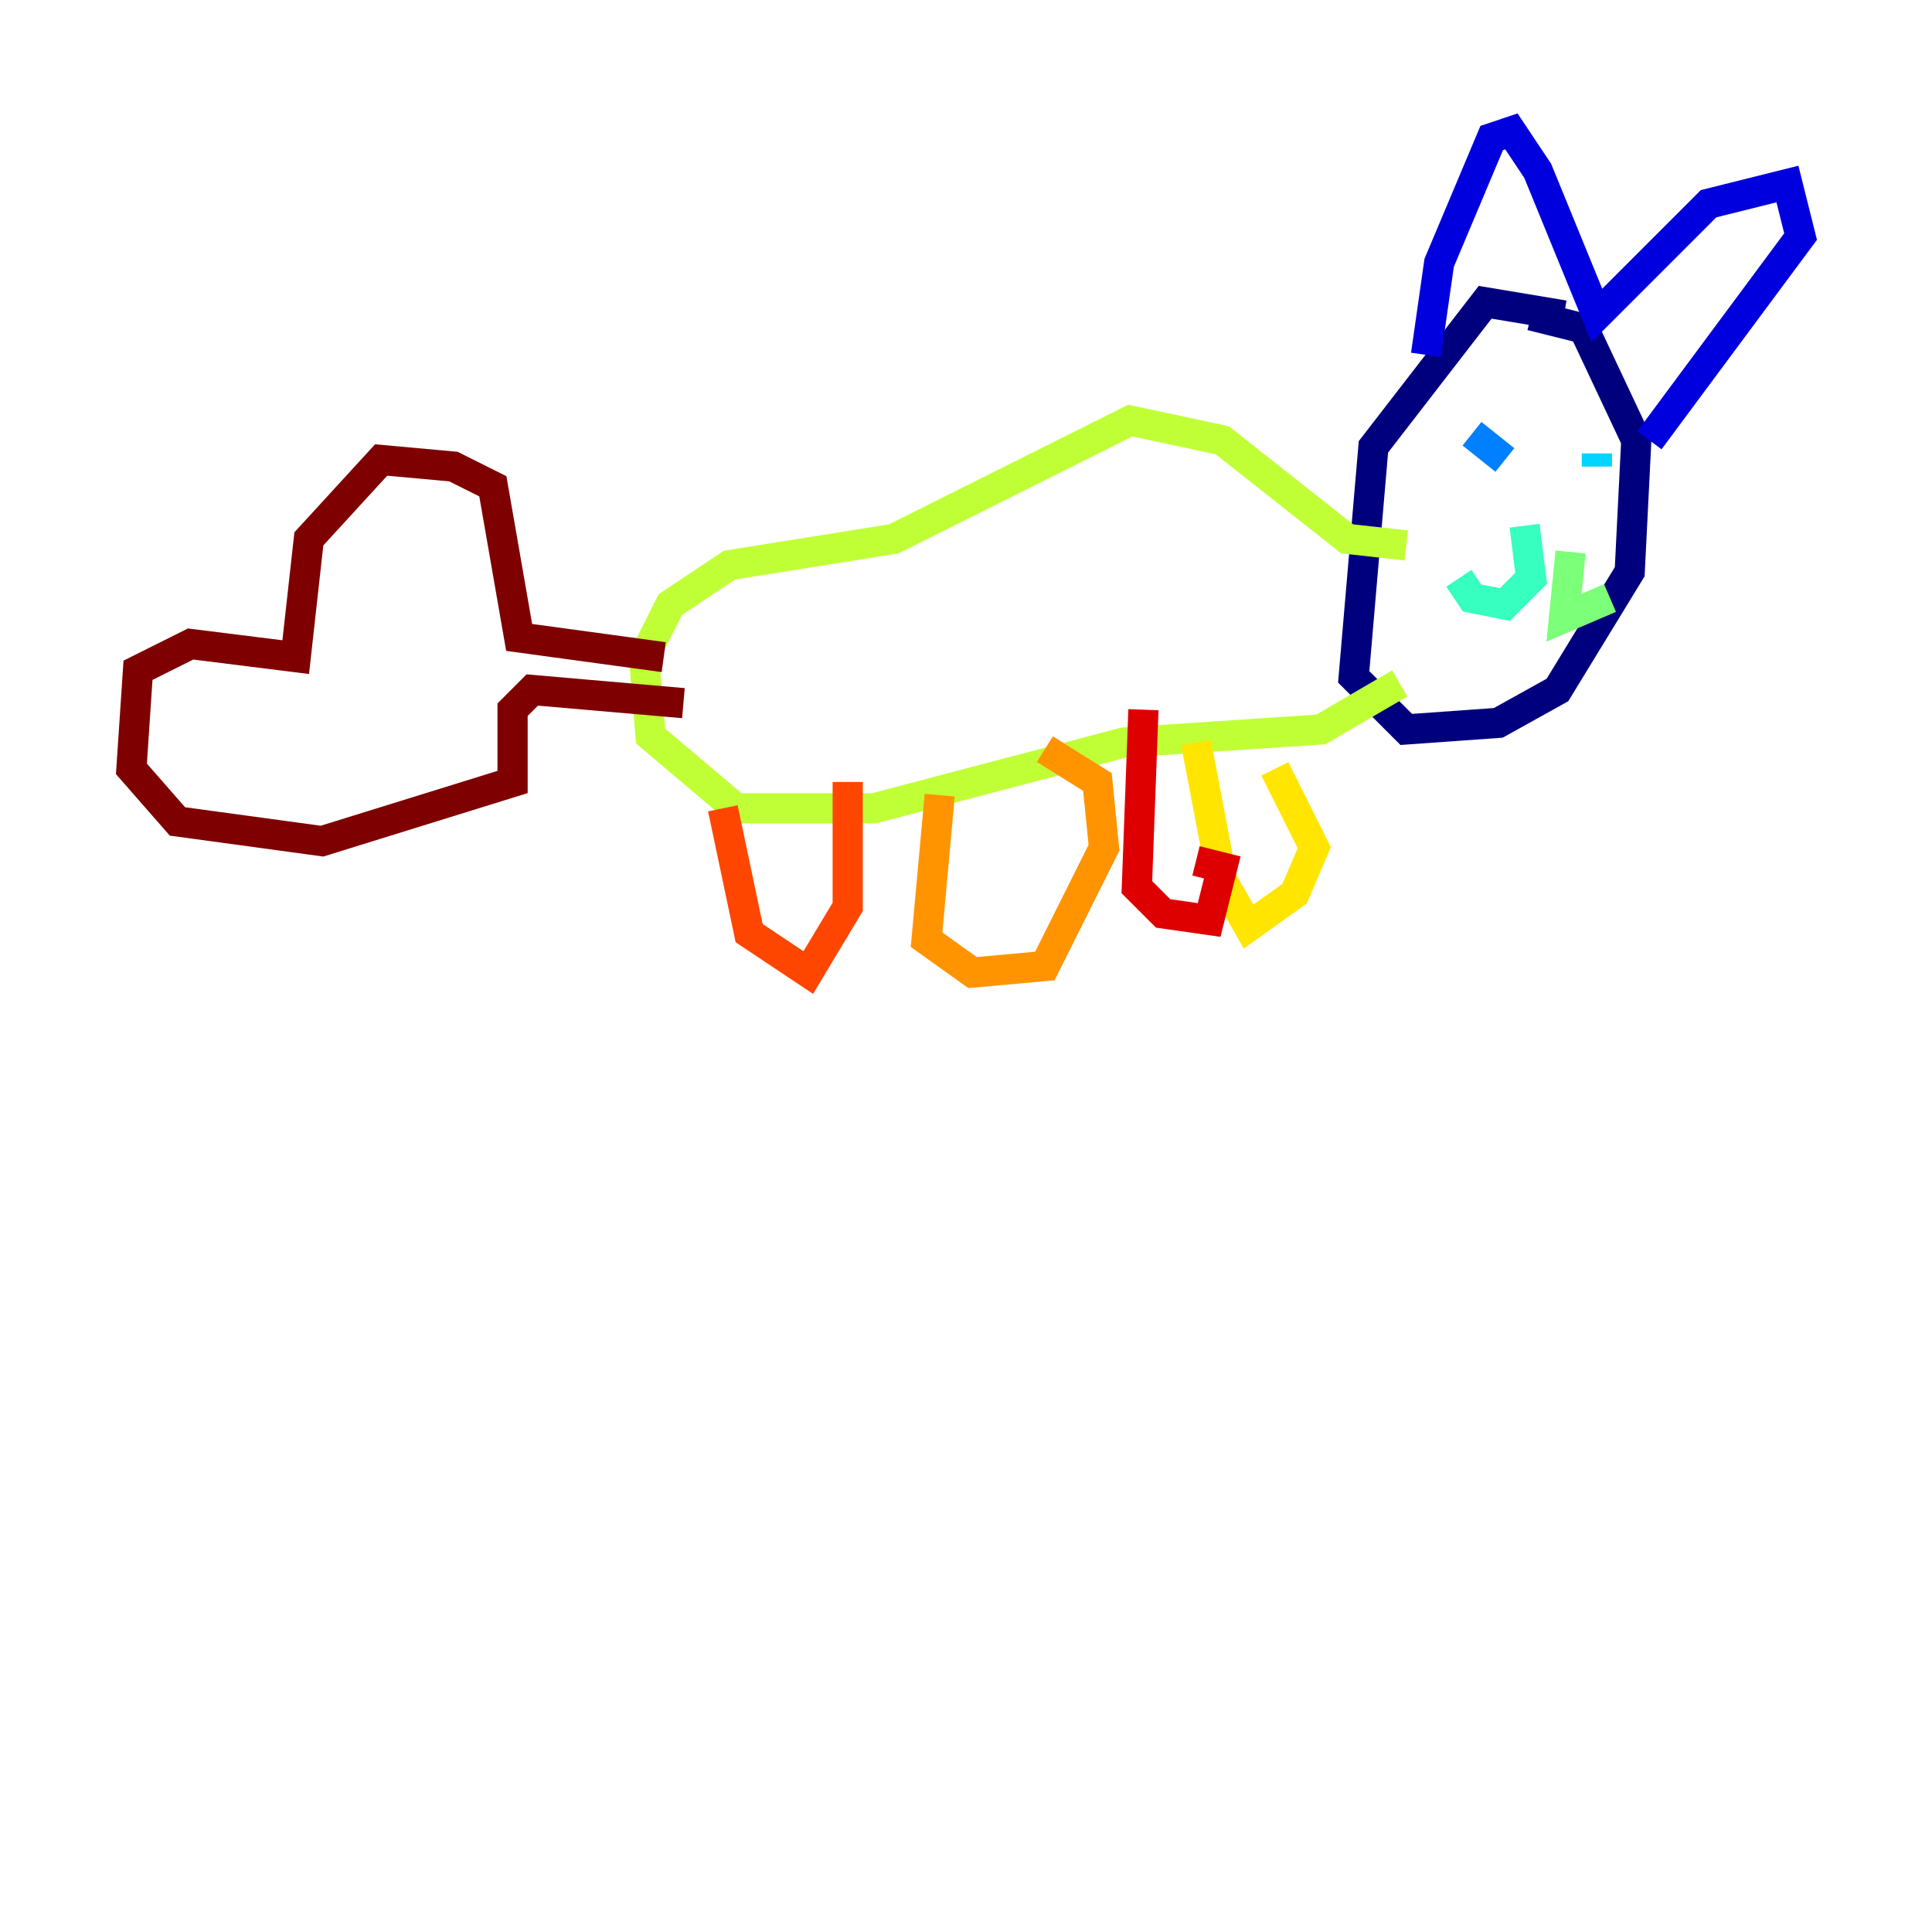 <?xml version="1.0" encoding="utf-8" ?>
<svg baseProfile="tiny" height="128" version="1.2" viewBox="0,0,128,128" width="128" xmlns="http://www.w3.org/2000/svg" xmlns:ev="http://www.w3.org/2001/xml-events" xmlns:xlink="http://www.w3.org/1999/xlink"><defs /><polyline fill="none" points="103.619,20.898 98.395,20.027 90.993,29.605 89.687,44.843 93.17,48.327 99.265,47.891 103.184,45.714 107.973,37.878 108.408,29.17 104.925,21.769 101.442,20.898" stroke="#00007f" stroke-width="2" /><polyline fill="none" points="94.476,23.51 95.347,17.415 98.83,9.143 100.136,8.707 101.878,11.32 105.796,20.898 113.197,13.497 118.422,12.191 119.293,15.674 109.279,29.17" stroke="#0000de" stroke-width="2" /><polyline fill="none" points="98.83,31.782 98.83,31.782" stroke="#0028ff" stroke-width="2" /><polyline fill="none" points="97.524,28.735 99.701,30.476" stroke="#0080ff" stroke-width="2" /><polyline fill="none" points="105.796,30.041 105.796,30.912" stroke="#00d4ff" stroke-width="2" /><polyline fill="none" points="101.007,34.83 101.442,38.313 99.701,40.054 97.524,39.619 96.653,38.313" stroke="#36ffc0" stroke-width="2" /><polyline fill="none" points="104.054,36.571 103.619,40.925 106.667,39.619" stroke="#7cff79" stroke-width="2" /><polyline fill="none" points="93.17,36.136 89.252,35.701 80.98,29.17 74.884,27.864 59.211,35.701 48.327,37.442 44.408,40.054 42.667,43.537 43.102,48.762 48.762,53.551 57.905,53.551 74.449,49.197 87.51,48.327 92.735,45.279" stroke="#c0ff36" stroke-width="2" /><polyline fill="none" points="79.238,49.197 80.98,58.34 82.721,61.388 85.769,59.211 87.075,56.163 84.463,50.939" stroke="#ffe500" stroke-width="2" /><polyline fill="none" points="62.258,52.68 61.388,62.258 64.435,64.435 69.225,64.0 73.143,56.163 72.707,51.809 69.225,49.633" stroke="#ff9400" stroke-width="2" /><polyline fill="none" points="47.891,53.551 49.633,61.823 53.551,64.435 56.163,60.082 56.163,51.809" stroke="#ff4600" stroke-width="2" /><polyline fill="none" points="75.755,47.02 75.32,58.776 77.061,60.517 80.109,60.952 80.98,57.469 79.238,57.034" stroke="#de0000" stroke-width="2" /><polyline fill="none" points="43.973,43.537 34.395,42.231 32.653,32.218 30.041,30.912 25.252,30.476 20.463,35.701 19.592,43.537 12.626,42.667 9.143,44.408 8.707,50.939 11.755,54.422 21.333,55.728 33.959,51.809 33.959,47.02 35.265,45.714 45.279,46.585" stroke="#7f0000" stroke-width="2" /></svg>